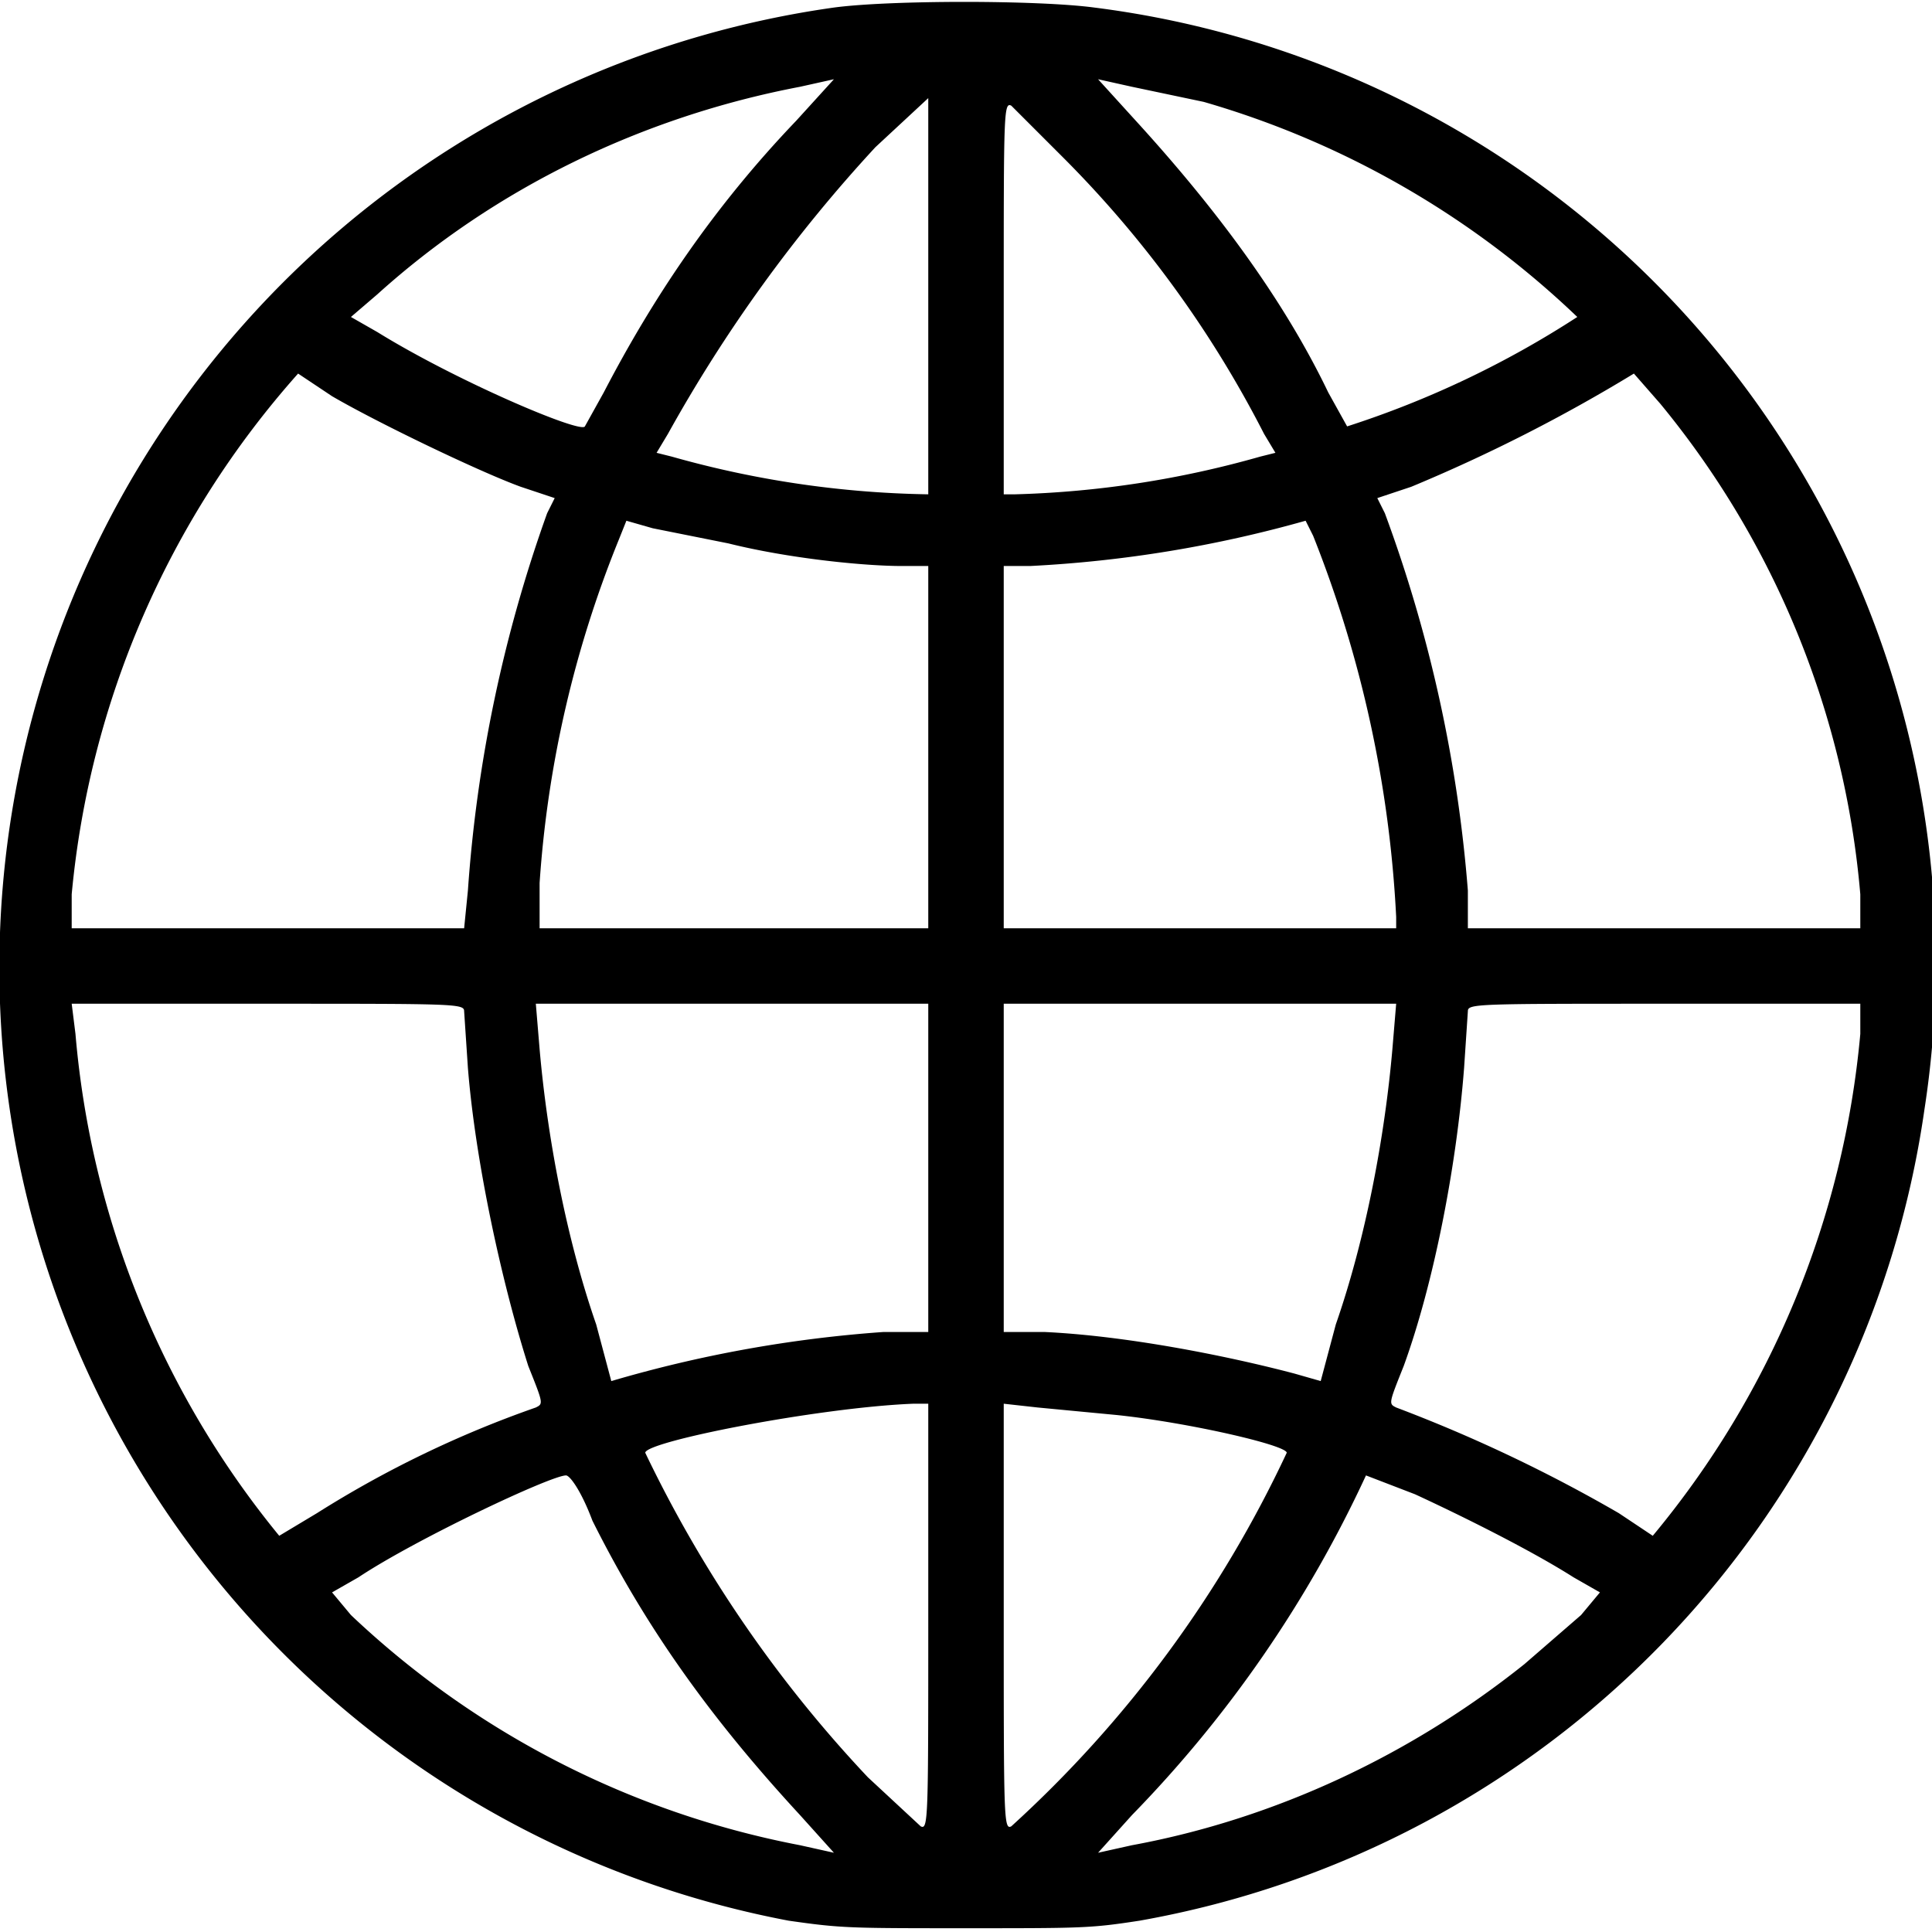 <svg xmlns="http://www.w3.org/2000/svg" version="1.0" viewBox="0 0 512 512">
    <path
        d="M221 2a257 257 0 0 0-12 507c14 2 16 2 47 2s33 0 46-2a255 255 0 0 0 208-215A255 255 0 0 0 290 2c-15-2-54-2-69 0zm-10 30c-22 23-38 47-51 72l-5 9c-1 2-34-12-55-25l-7-4 7-6c31-28 70-47 112-55l9-2-10 11zm108-5a239 239 0 0 1 99 57 256 256 0 0 1-61 29l-5-9c-12-25-30-49-51-72l-10-11 9 2 19 4zm-73 104a264 264 0 0 1-68-10l-4-1 3-5a392 392 0 0 1 55-76l14-13v105zm35-90a291 291 0 0 1 54 74l3 5-4 1a263 263 0 0 1-65 10h-3V79c0-49 0-52 2-51l13 13zM88 105c12 7 39 20 50 24l9 3-2 4a372 372 0 0 0-21 100l-1 10H19v-9A241 241 0 0 1 79 99l9 6zm352 2a236 236 0 0 1 53 130v9H389v-10a372 372 0 0 0-22-100l-2-4 9-3a432 432 0 0 0 59-30l7 8zm-247 37c16 4 36 6 46 6h7v96H143v-12a294 294 0 0 1 21-91l2-5 7 2 20 4zm155-2a316 316 0 0 1 22 101v3H266v-96h7a329 329 0 0 0 73-12l2 4zM123 268l1 15c2 25 9 57 16 79 4 10 4 10 2 11a284 284 0 0 0-58 28l-10 6a242 242 0 0 1-54-133l-1-8h52c50 0 52 0 52 2zm123 41v44h-12a340 340 0 0 0-72 13l-4-15c-8-23-13-50-15-73l-1-12h104v43zm123-31c-2 23-7 50-15 73l-4 15-7-2c-19-5-45-10-66-11h-11v-87h104l-1 12zm124-4a242 242 0 0 1-55 133l-9-6a399 399 0 0 0-59-28c-2-1-2-1 2-11 8-22 14-53 16-79l1-15c0-2 2-2 52-2h52v8zM246 429c0 53 0 56-2 55l-14-13a338 338 0 0 1-59-86c0-3 46-12 71-13h4v57zm50-54c19 2 45 8 45 10a313 313 0 0 1-73 99c-2 1-2-2-2-56v-56l9 1 21 2zm-139 28c14 28 31 52 55 78l9 10-9-2a238 238 0 0 1-119-61l-5-6 7-4c15-10 51-27 55-27 1 0 4 4 7 12zm218-7c13 6 31 15 42 22l7 4-5 6-15 13c-30 24-66 41-104 48l-9 2 9-10a323 323 0 0 0 62-90l13 5z" />
</svg>